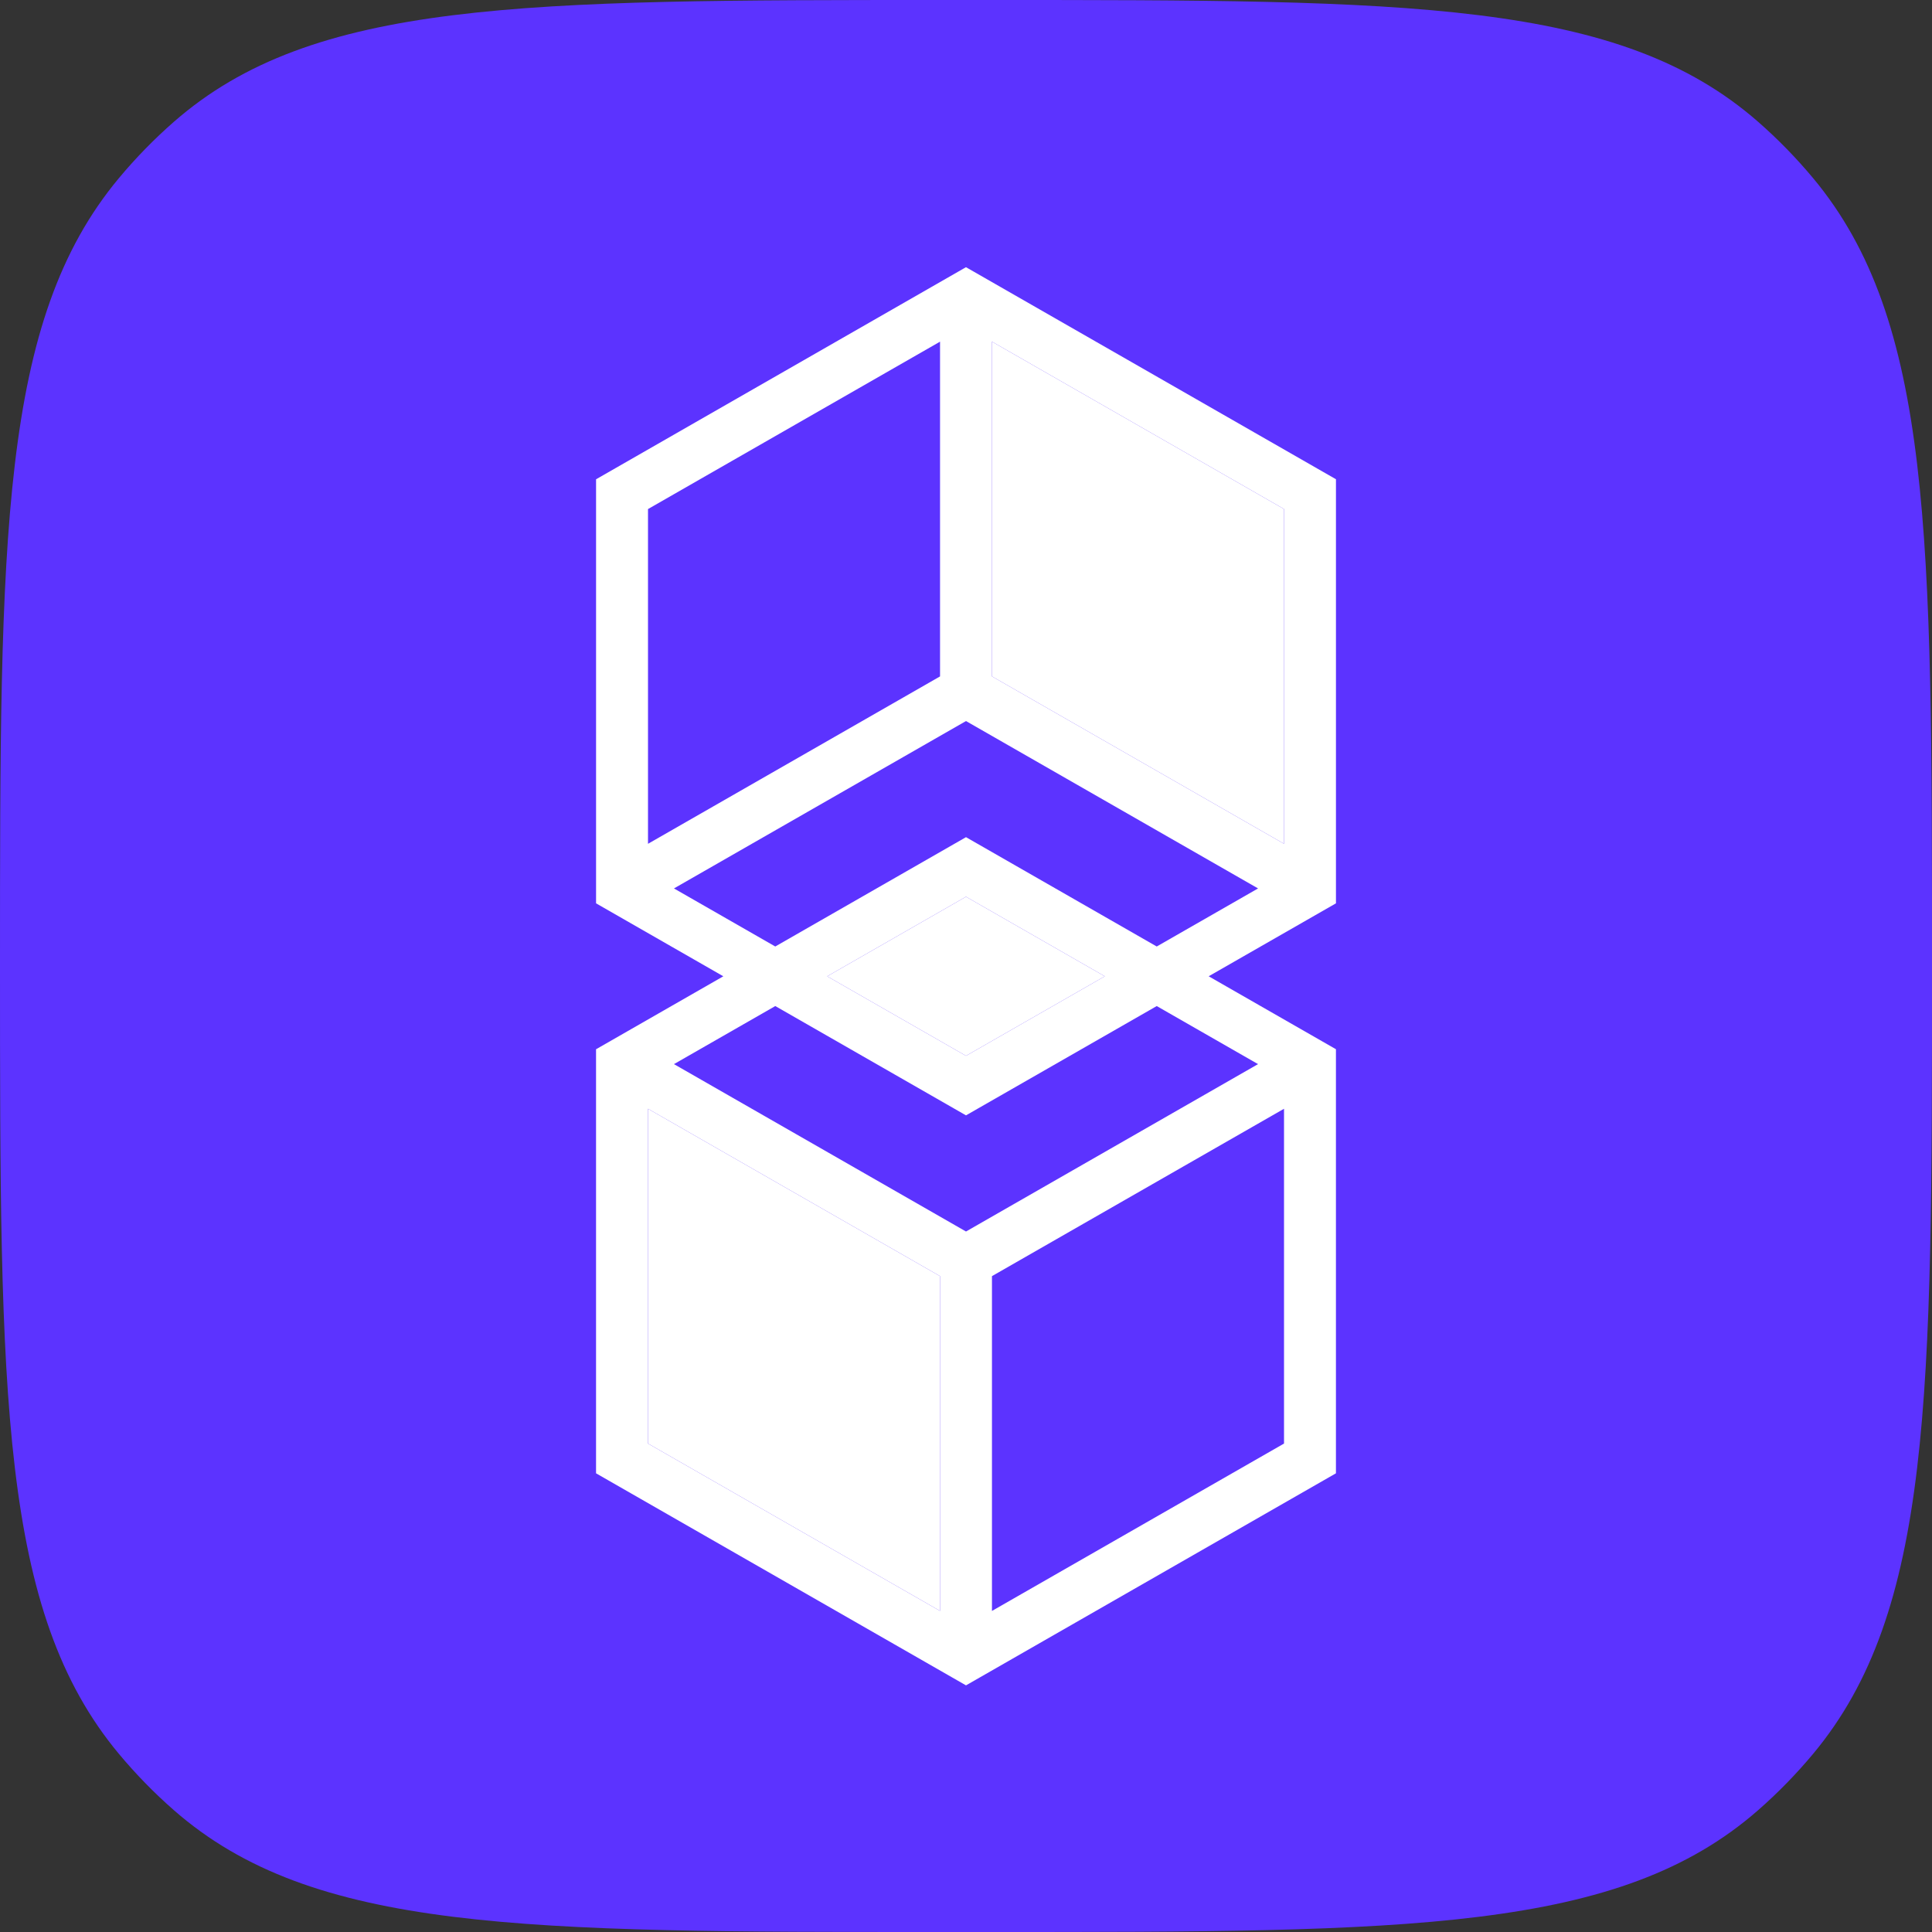 <svg width="94" height="94" viewBox="0 0 94 94" fill="none" xmlns="http://www.w3.org/2000/svg">
<rect x="0" y="0" width="94" height="94" fill="#333333" stroke="none"/>
<path d="M0 47C0 26.071 0 15.606 5.785 8.667C6.605 7.684 7.498 6.769 8.457 5.929C15.228 0 25.439 0 45.861 0H48.139C68.561 0 78.772 0 85.543 5.929C86.502 6.769 87.395 7.684 88.215 8.667C94 15.606 94 26.071 94 47C94 67.929 94 78.394 88.215 85.333C87.395 86.316 86.502 87.231 85.543 88.071C78.772 94 68.561 94 48.139 94H45.861C25.439 94 15.228 94 8.457 88.071C7.498 87.231 6.605 86.316 5.785 85.333C0 78.394 0 67.929 0 47Z" fill="#5C33FF"/>
<path d="M29.001 23.319L29.001 43.951L35.193 47.501L29 51.051L29 71.683L47 82L64.999 71.683L64.999 51.049L58.807 47.5L65 43.951L65 23.317L46.999 13L29.001 23.319ZM45.737 16.623L45.737 32.91L31.528 41.055L31.528 24.768L45.737 16.623ZM31.527 70.234L31.527 53.946L45.737 62.09L45.737 78.378L31.527 70.234ZM48.263 78.379L48.263 62.09L62.473 53.946L62.473 70.235L48.263 78.379ZM61.209 51.774L47 59.918L32.791 51.774L37.721 48.949L47 54.267L56.28 48.949L61.209 51.774ZM40.247 47.501L47 43.63L53.753 47.501L47 51.37L40.247 47.501ZM47 40.732L37.72 46.051L32.791 43.226L47 35.082L61.21 43.226L56.28 46.051L47 40.732ZM62.473 24.766L62.473 41.053L48.263 32.909L48.263 16.622L62.473 24.766Z" fill="white"/>
<path d="M62.473 24.766L62.473 41.053L48.263 32.909L48.263 16.622L62.473 24.766Z" fill="white"/>
<path d="M31.527 70.234L31.527 53.946L45.737 62.09L45.737 78.378L31.527 70.234Z" fill="white"/>
<path d="M40.247 47.501L47 43.63L53.753 47.501L47 51.37L40.247 47.501Z" fill="white"/>
</svg>
